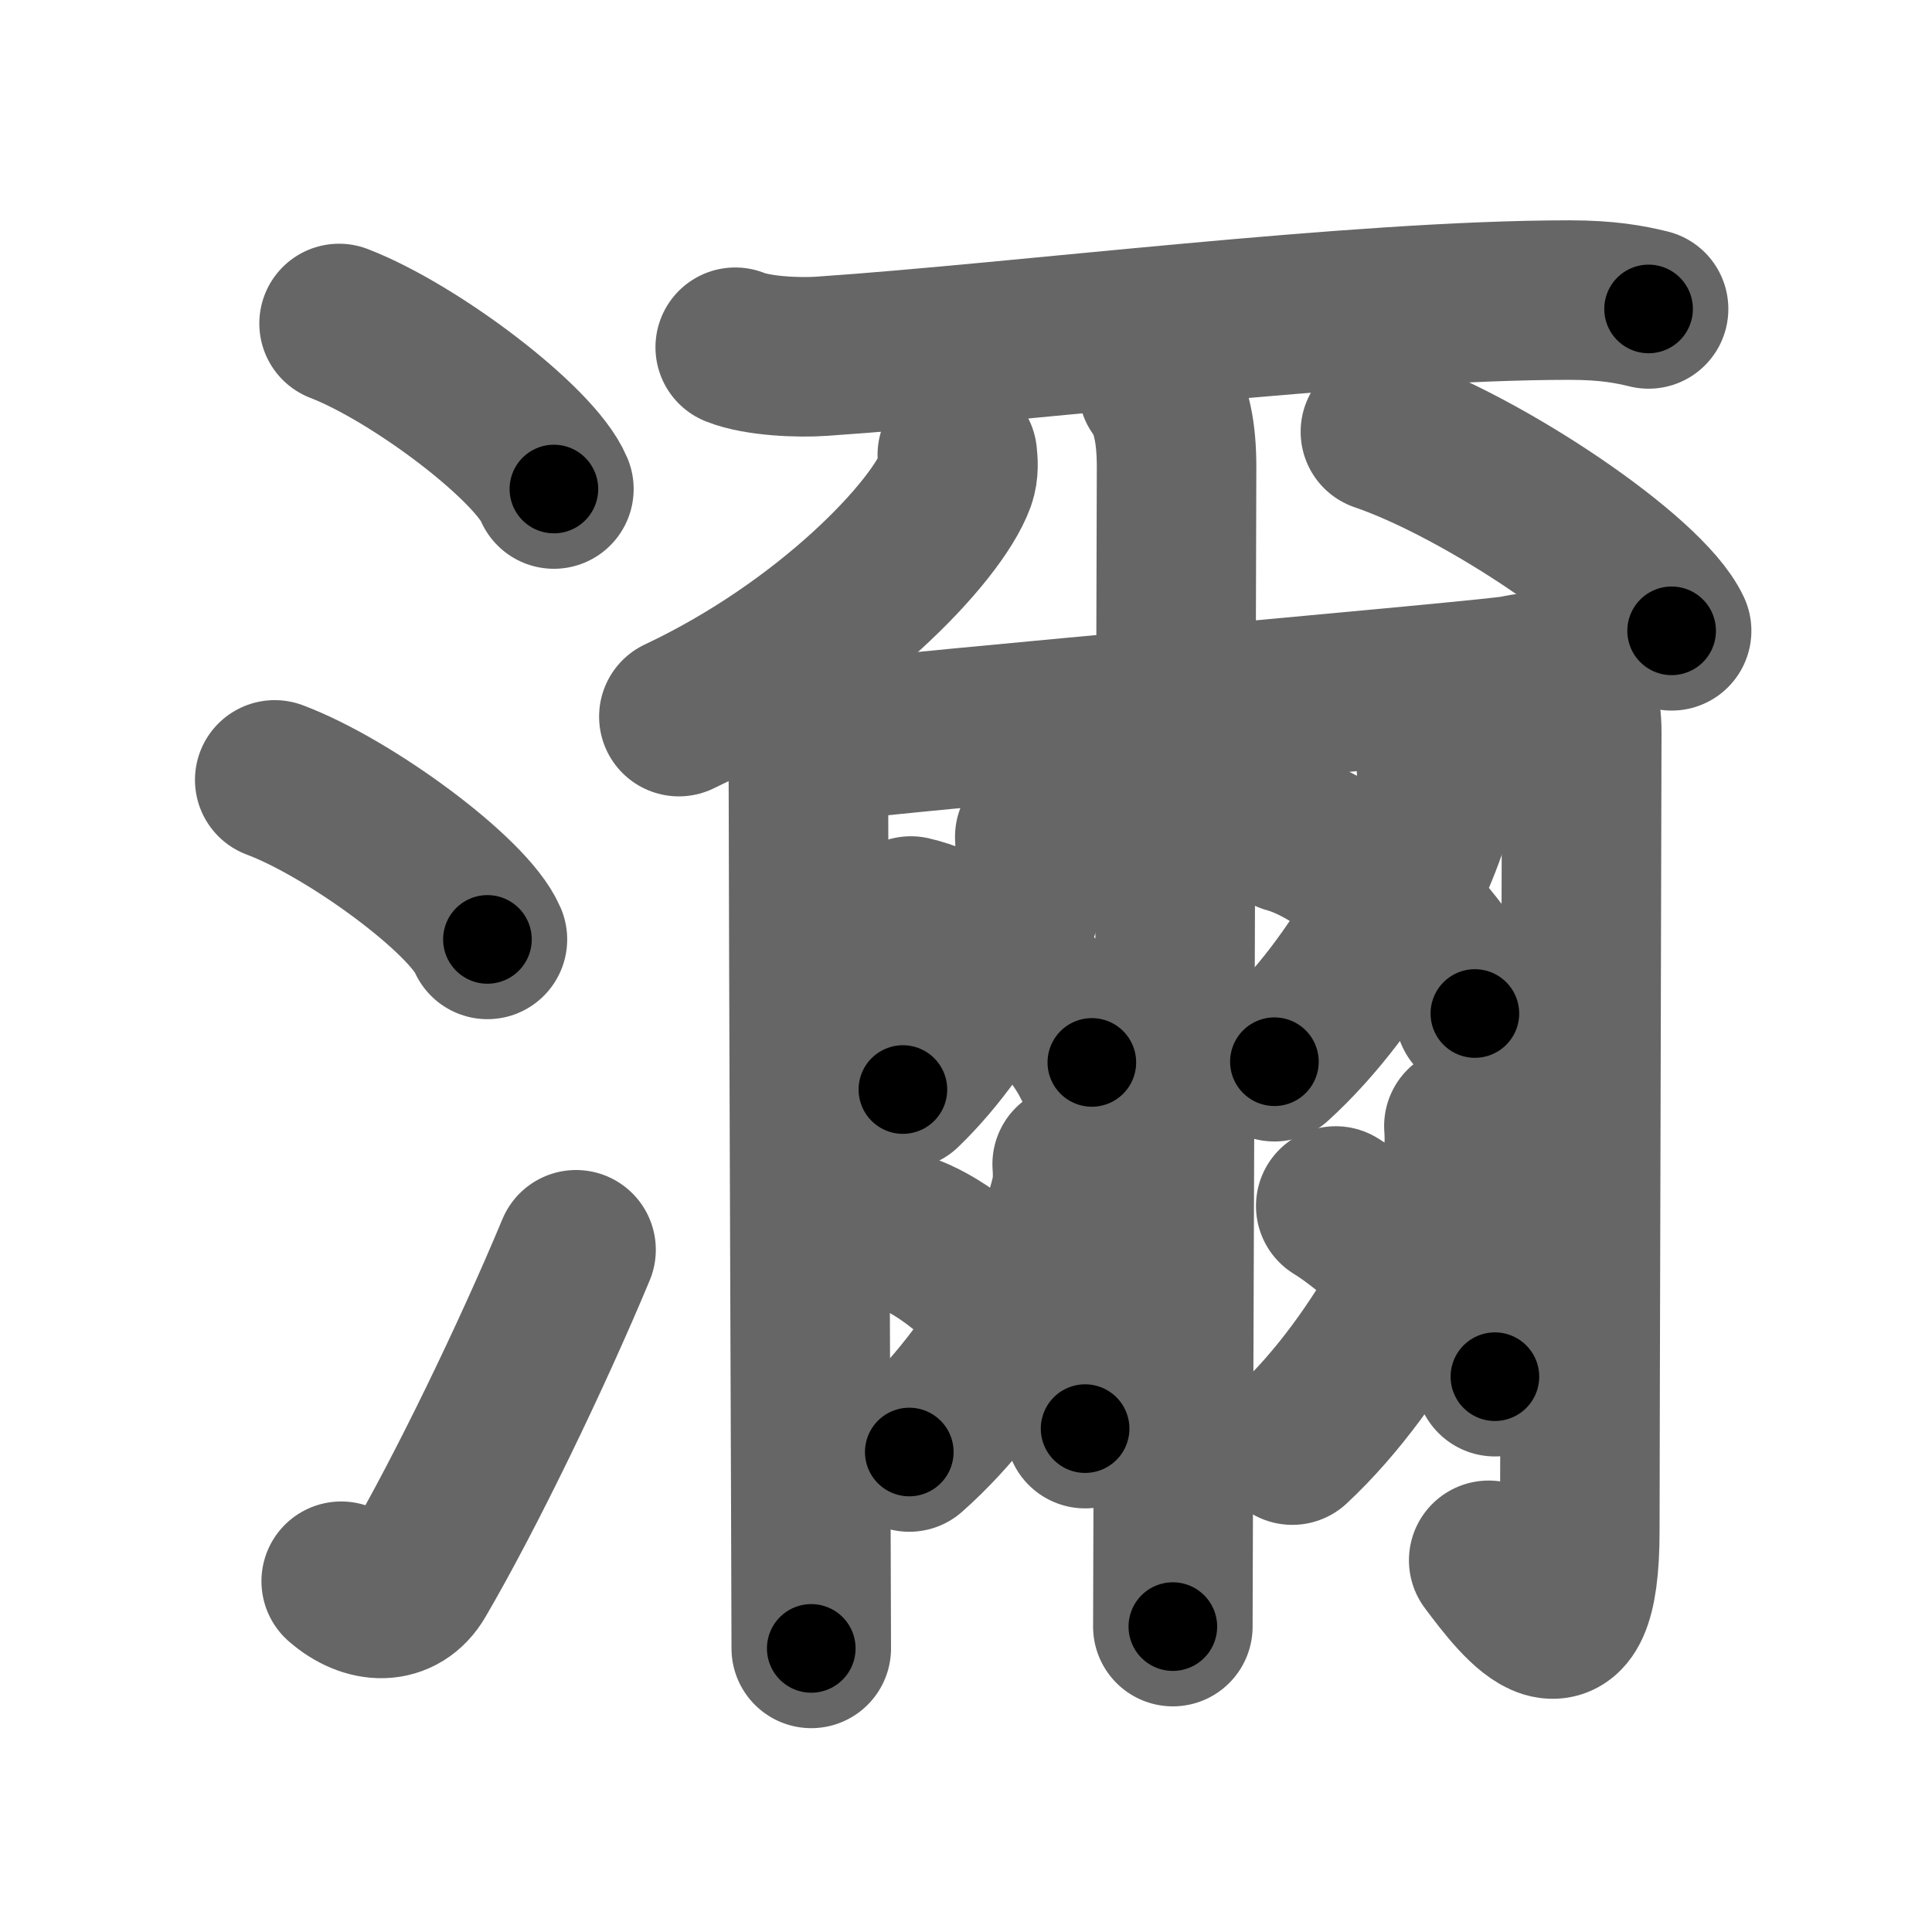 <svg xmlns="http://www.w3.org/2000/svg" width="109" height="109" viewBox="0 0 109 109" id="6fd4"><g fill="none" stroke="#666" stroke-width="9" stroke-linecap="round" stroke-linejoin="round"><g><g><path d="M19.13,18.25c4.28,1.65,11.05,6.78,12.12,9.34" /><path d="M15.5,44c4.24,1.59,10.94,6.53,12,9" /><path d="M19.25,89.21c1.5,1.31,3.31,1.36,4.25-0.25c2.75-4.7,6.5-12.45,9-18.45" /></g><g><path d="M41.48,19.59c1.27,0.51,3.6,0.6,4.87,0.51c11.22-0.76,30.12-3.17,42.21-3.17c2.12,0,3.39,0.24,4.45,0.5" /><g><g><path d="M54.01,25.66c0.04,0.35,0.09,0.9-0.09,1.4c-1.07,2.95-7.21,9.41-15.62,13.37" /></g><g><path d="M77.88,24.36c5.8,1.98,14.98,8.14,16.43,11.23" /></g></g><g><path d="M44.62,40.02c0.75,1.01,0.99,2.5,0.99,4.26c0,5.97,0.16,45.82,0.16,48.72" /><path d="M45.61,41.96c5.97-0.77,38.74-3.6,39.91-3.87c2.51-0.58,3.72,0.47,3.72,3.22c0,3.32-0.11,40.6-0.11,45.06c0,8.39-3.26,4.18-5.14,1.66" /></g><path d="M65.34,21.89c0.78,1.05,1.04,2.62,1.04,4.45c0,4.83-0.21,62.39-0.21,65.43" /><g><g><g><path d="M58.38,47.21c0.02,0.34,0.04,0.87-0.04,1.35c-0.51,2.84-3.42,9.08-7.4,12.91" /></g><path d="M51.39,51.68c3.76,0.86,8.75,5.24,10.21,8.26" /></g><g><g><path d="M60.49,65.68c0.03,0.38,0.05,0.99-0.05,1.54c-0.63,3.24-4.22,10.35-9.14,14.7" /></g><path d="M50.95,69.52c3.78,1.16,8.8,7.03,10.27,11.08" /></g></g><g><g><g><path d="M81.04,43.33c0.03,0.39,0.05,1.01-0.05,1.57c-0.62,3.3-4.2,10.56-9.09,15" /></g><path d="M72.69,47.02c3.87,1.06,9.01,6.44,10.52,10.16" /></g><g><g><path d="M82.59,63.53c0.03,0.42,0.06,1.09-0.05,1.7c-0.66,3.59-4.45,11.47-9.63,16.3" /></g><path d="M75.36,68.04c3.26,2.02,7.15,6.5,8.98,9.63" /></g></g></g></g></g><g fill="none" stroke="#000" stroke-width="5" stroke-linecap="round" stroke-linejoin="round"><g><g><path d="M19.13,18.25c4.28,1.65,11.05,6.78,12.12,9.34" stroke-dasharray="15.515" stroke-dashoffset="15.515"><animate attributeName="stroke-dashoffset" values="15.515;15.515;0" dur="0.155s" fill="freeze" begin="0s;6fd4.click" /></path><path d="M15.5,44c4.24,1.59,10.94,6.53,12,9" stroke-dasharray="15.208" stroke-dashoffset="15.208"><animate attributeName="stroke-dashoffset" values="15.208" fill="freeze" begin="6fd4.click" /><animate attributeName="stroke-dashoffset" values="15.208;15.208;0" keyTimes="0;0.505;1" dur="0.307s" fill="freeze" begin="0s;6fd4.click" /></path><path d="M19.25,89.21c1.5,1.31,3.31,1.36,4.25-0.25c2.75-4.7,6.5-12.45,9-18.45" stroke-dasharray="25.506" stroke-dashoffset="25.506"><animate attributeName="stroke-dashoffset" values="25.506" fill="freeze" begin="6fd4.click" /><animate attributeName="stroke-dashoffset" values="25.506;25.506;0" keyTimes="0;0.546;1" dur="0.562s" fill="freeze" begin="0s;6fd4.click" /></path></g><g><path d="M41.48,19.59c1.27,0.51,3.6,0.6,4.87,0.51c11.22-0.76,30.12-3.17,42.21-3.17c2.12,0,3.39,0.24,4.45,0.5" stroke-dasharray="51.759" stroke-dashoffset="51.759"><animate attributeName="stroke-dashoffset" values="51.759" fill="freeze" begin="6fd4.click" /><animate attributeName="stroke-dashoffset" values="51.759;51.759;0" keyTimes="0;0.52;1" dur="1.08s" fill="freeze" begin="0s;6fd4.click" /></path><g><g><path d="M54.01,25.66c0.04,0.35,0.09,0.9-0.09,1.4c-1.07,2.95-7.21,9.41-15.62,13.37" stroke-dasharray="22.313" stroke-dashoffset="22.313"><animate attributeName="stroke-dashoffset" values="22.313" fill="freeze" begin="6fd4.click" /><animate attributeName="stroke-dashoffset" values="22.313;22.313;0" keyTimes="0;0.829;1" dur="1.303s" fill="freeze" begin="0s;6fd4.click" /></path></g><g><path d="M77.88,24.36c5.8,1.98,14.98,8.14,16.43,11.23" stroke-dasharray="20.165" stroke-dashoffset="20.165"><animate attributeName="stroke-dashoffset" values="20.165" fill="freeze" begin="6fd4.click" /><animate attributeName="stroke-dashoffset" values="20.165;20.165;0" keyTimes="0;0.866;1" dur="1.505s" fill="freeze" begin="0s;6fd4.click" /></path></g></g><g><path d="M44.62,40.02c0.75,1.01,0.99,2.5,0.99,4.26c0,5.97,0.16,45.82,0.16,48.72" stroke-dasharray="53.167" stroke-dashoffset="53.167"><animate attributeName="stroke-dashoffset" values="53.167" fill="freeze" begin="6fd4.click" /><animate attributeName="stroke-dashoffset" values="53.167;53.167;0" keyTimes="0;0.739;1" dur="2.037s" fill="freeze" begin="0s;6fd4.click" /></path><path d="M45.61,41.96c5.97-0.77,38.74-3.6,39.91-3.87c2.51-0.58,3.72,0.47,3.72,3.22c0,3.32-0.11,40.6-0.11,45.06c0,8.39-3.26,4.18-5.14,1.66" stroke-dasharray="101.786" stroke-dashoffset="101.786"><animate attributeName="stroke-dashoffset" values="101.786" fill="freeze" begin="6fd4.click" /><animate attributeName="stroke-dashoffset" values="101.786;101.786;0" keyTimes="0;0.727;1" dur="2.802s" fill="freeze" begin="0s;6fd4.click" /></path></g><path d="M65.34,21.89c0.78,1.05,1.04,2.62,1.04,4.45c0,4.83-0.21,62.39-0.21,65.43" stroke-dasharray="70.076" stroke-dashoffset="70.076"><animate attributeName="stroke-dashoffset" values="70.076" fill="freeze" begin="6fd4.click" /><animate attributeName="stroke-dashoffset" values="70.076;70.076;0" keyTimes="0;0.842;1" dur="3.329s" fill="freeze" begin="0s;6fd4.click" /></path><g><g><g><path d="M58.38,47.21c0.02,0.34,0.04,0.87-0.04,1.35c-0.51,2.84-3.42,9.08-7.4,12.91" stroke-dasharray="16.411" stroke-dashoffset="16.411"><animate attributeName="stroke-dashoffset" values="16.411" fill="freeze" begin="6fd4.click" /><animate attributeName="stroke-dashoffset" values="16.411;16.411;0" keyTimes="0;0.953;1" dur="3.493s" fill="freeze" begin="0s;6fd4.click" /></path></g><path d="M51.39,51.68c3.76,0.86,8.75,5.24,10.21,8.26" stroke-dasharray="13.441" stroke-dashoffset="13.441"><animate attributeName="stroke-dashoffset" values="13.441" fill="freeze" begin="6fd4.click" /><animate attributeName="stroke-dashoffset" values="13.441;13.441;0" keyTimes="0;0.963;1" dur="3.627s" fill="freeze" begin="0s;6fd4.click" /></path></g><g><g><path d="M60.49,65.68c0.03,0.38,0.05,0.99-0.05,1.54c-0.63,3.24-4.22,10.35-9.14,14.7" stroke-dasharray="19.079" stroke-dashoffset="19.079"><animate attributeName="stroke-dashoffset" values="19.079" fill="freeze" begin="6fd4.click" /><animate attributeName="stroke-dashoffset" values="19.079;19.079;0" keyTimes="0;0.95;1" dur="3.818s" fill="freeze" begin="0s;6fd4.click" /></path></g><path d="M50.95,69.52c3.78,1.16,8.8,7.03,10.27,11.08" stroke-dasharray="15.479" stroke-dashoffset="15.479"><animate attributeName="stroke-dashoffset" values="15.479" fill="freeze" begin="6fd4.click" /><animate attributeName="stroke-dashoffset" values="15.479;15.479;0" keyTimes="0;0.961;1" dur="3.973s" fill="freeze" begin="0s;6fd4.click" /></path></g></g><g><g><g><path d="M81.04,43.33c0.03,0.39,0.05,1.01-0.05,1.57c-0.62,3.3-4.2,10.56-9.09,15" stroke-dasharray="19.336" stroke-dashoffset="19.336"><animate attributeName="stroke-dashoffset" values="19.336" fill="freeze" begin="6fd4.click" /><animate attributeName="stroke-dashoffset" values="19.336;19.336;0" keyTimes="0;0.954;1" dur="4.166s" fill="freeze" begin="0s;6fd4.click" /></path></g><path d="M72.69,47.02c3.87,1.06,9.01,6.44,10.52,10.16" stroke-dasharray="14.984" stroke-dashoffset="14.984"><animate attributeName="stroke-dashoffset" values="14.984" fill="freeze" begin="6fd4.click" /><animate attributeName="stroke-dashoffset" values="14.984;14.984;0" keyTimes="0;0.965;1" dur="4.316s" fill="freeze" begin="0s;6fd4.click" /></path></g><g><g><path d="M82.59,63.53c0.03,0.42,0.06,1.09-0.05,1.7c-0.66,3.59-4.45,11.47-9.63,16.3" stroke-dasharray="20.871" stroke-dashoffset="20.871"><animate attributeName="stroke-dashoffset" values="20.871" fill="freeze" begin="6fd4.click" /><animate attributeName="stroke-dashoffset" values="20.871;20.871;0" keyTimes="0;0.954;1" dur="4.525s" fill="freeze" begin="0s;6fd4.click" /></path></g><path d="M75.36,68.04c3.26,2.02,7.15,6.5,8.98,9.63" stroke-dasharray="13.268" stroke-dashoffset="13.268"><animate attributeName="stroke-dashoffset" values="13.268" fill="freeze" begin="6fd4.click" /><animate attributeName="stroke-dashoffset" values="13.268;13.268;0" keyTimes="0;0.971;1" dur="4.658s" fill="freeze" begin="0s;6fd4.click" /></path></g></g></g></g></g></svg>